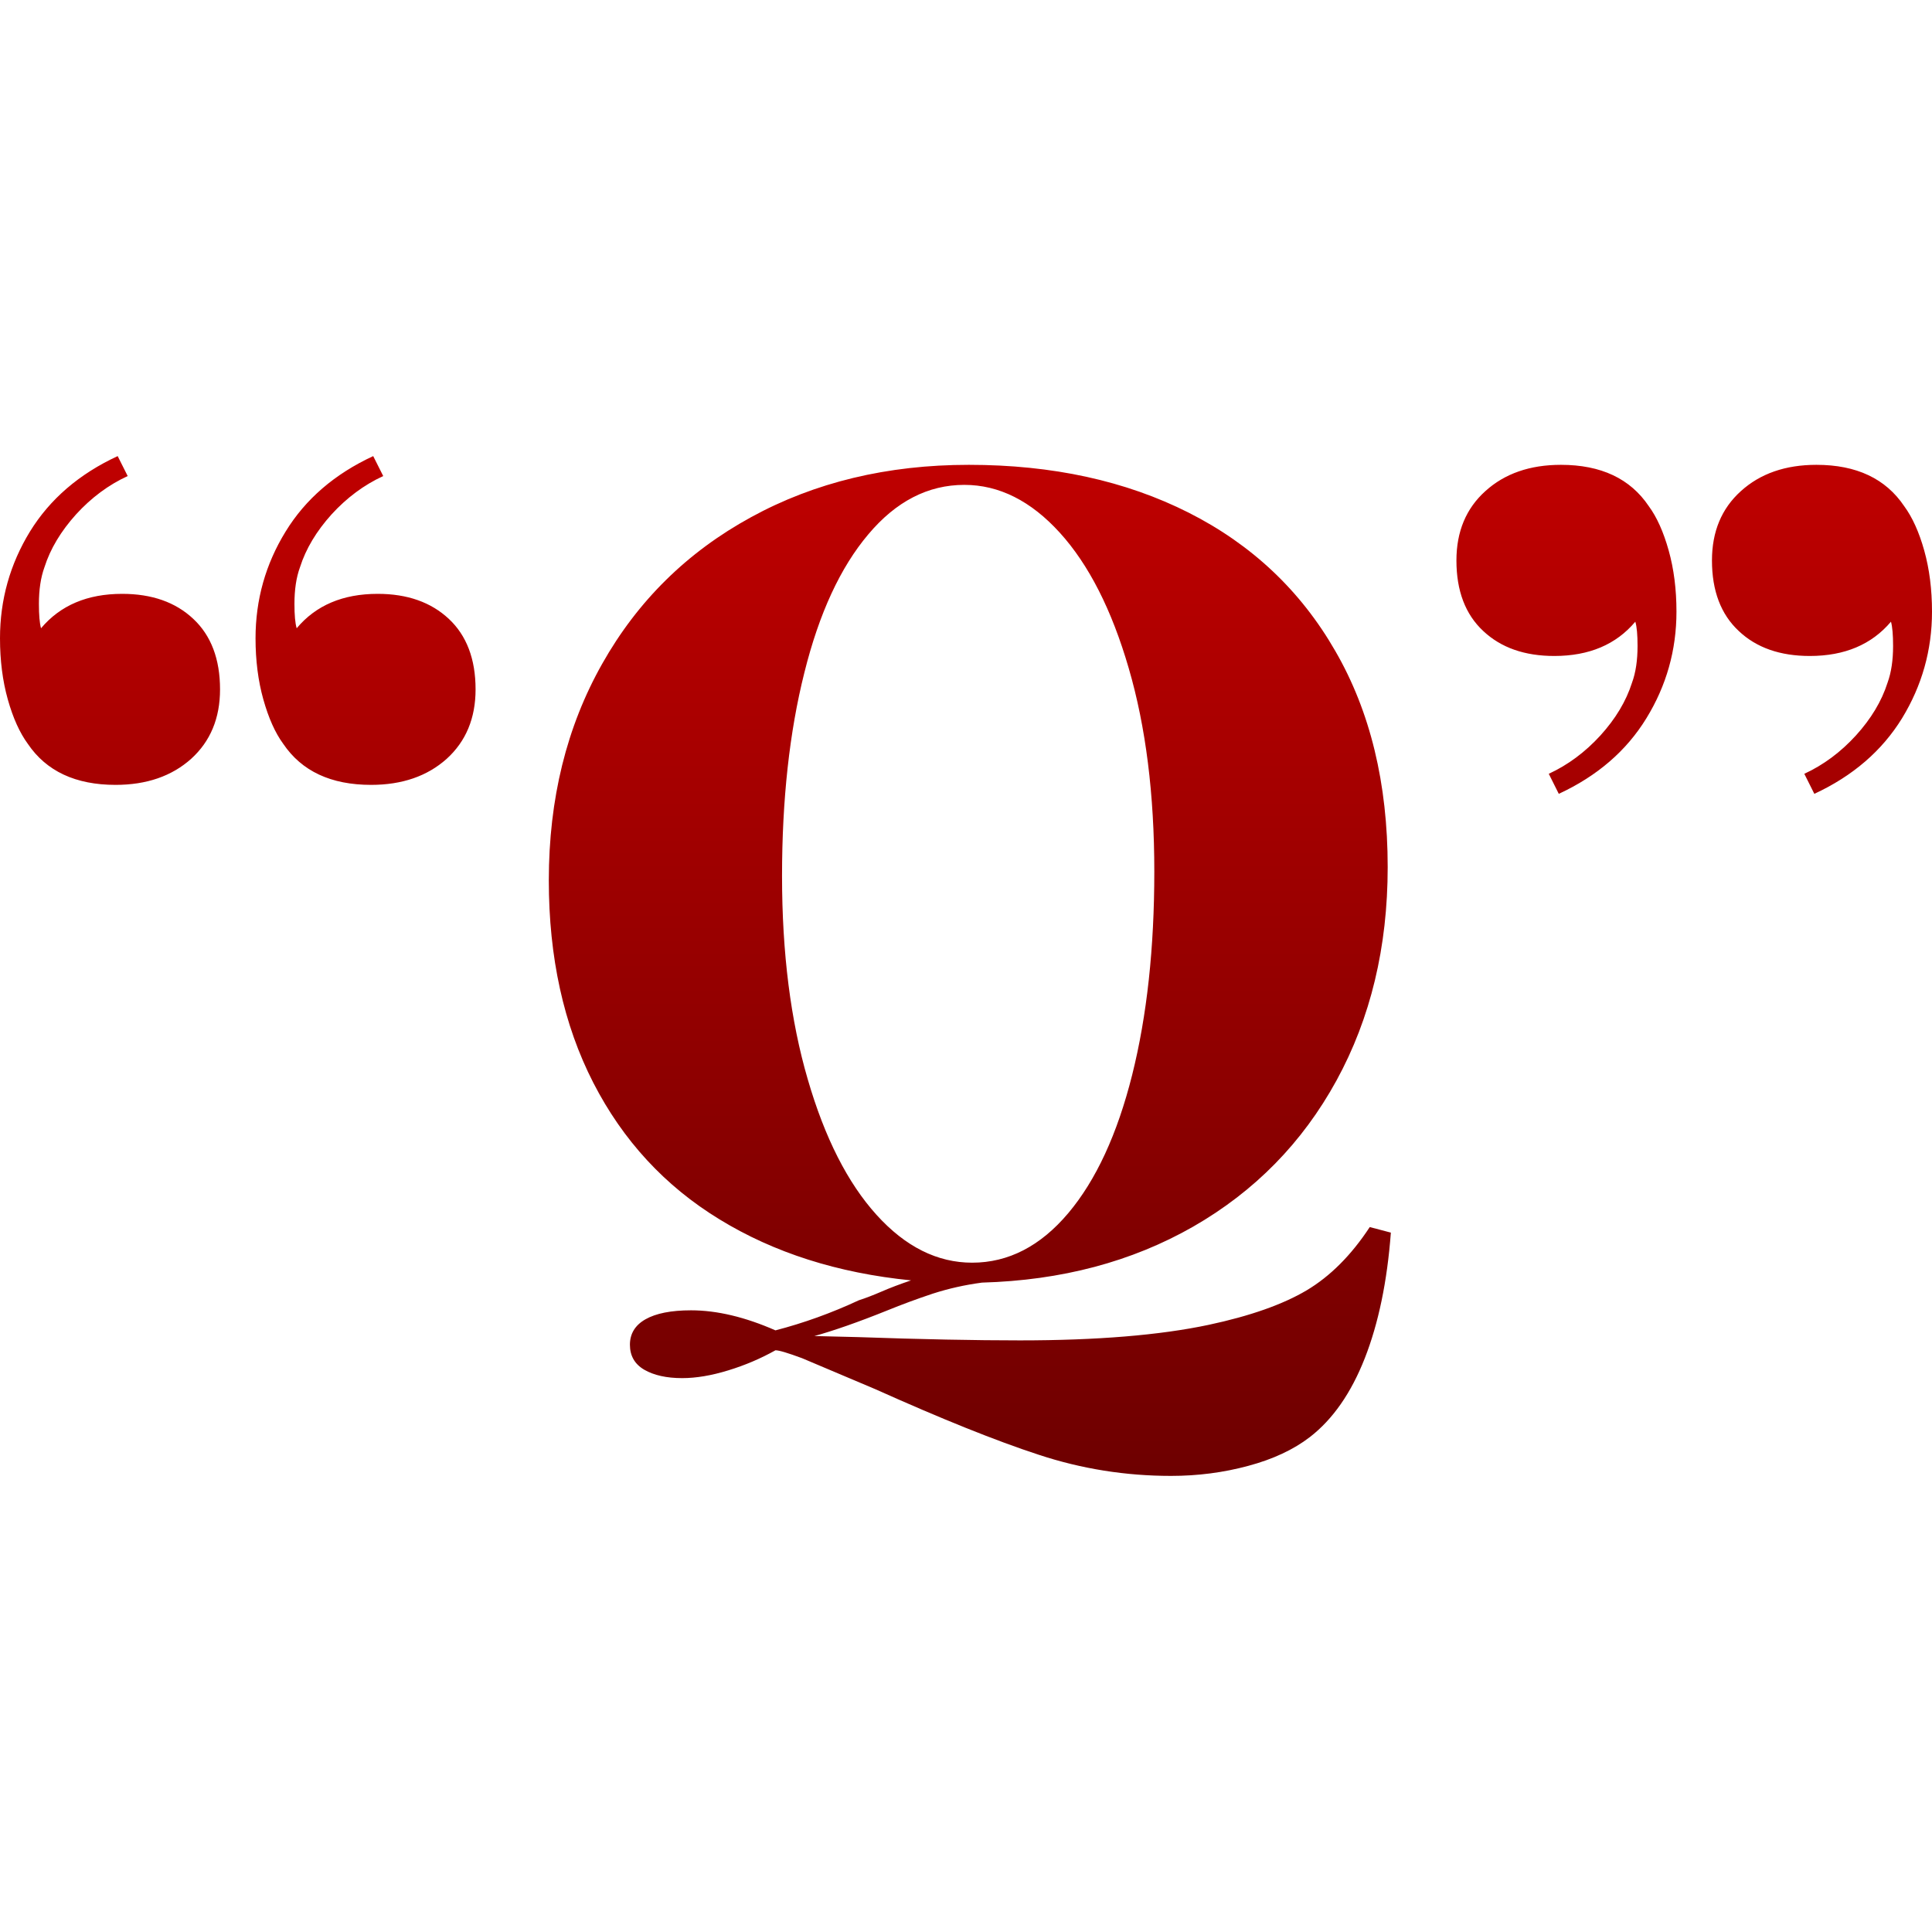 <svg xmlns="http://www.w3.org/2000/svg" xmlns:xlink="http://www.w3.org/1999/xlink" width="64" height="64" viewBox="0 0 64 64" version="1.1"><defs><linearGradient id="linear0" gradientUnits="userSpaceOnUse" x1="0" y1="0" x2="0" y2="1" gradientTransform="matrix(64,0,0,33.781,0,15.109)"><stop offset="0" style="stop-color:#bf0000;stop-opacity:1;"/><stop offset="1" style="stop-color:#6e0000;stop-opacity:1;"/></linearGradient></defs><g id="surface1"><path style=" stroke:none;fill-rule:evenodd;fill:url(#linear0);" d="M 12.293 26 C 10.965 26 9.996 25.547 9.383 24.641 C 9.113 24.273 8.895 23.781 8.723 23.168 C 8.551 22.555 8.465 21.879 8.465 21.145 C 8.465 19.867 8.797 18.688 9.461 17.609 C 10.121 16.531 11.09 15.699 12.363 15.109 L 12.695 15.77 C 12.059 16.062 11.488 16.488 10.984 17.039 C 10.484 17.594 10.133 18.176 9.938 18.789 C 9.812 19.133 9.754 19.539 9.754 20.004 C 9.754 20.371 9.777 20.641 9.828 20.812 C 10.465 20.051 11.359 19.672 12.512 19.672 C 13.492 19.672 14.277 19.949 14.867 20.5 C 15.457 21.051 15.754 21.832 15.754 22.836 C 15.754 23.793 15.434 24.559 14.797 25.137 C 14.156 25.711 13.32 26 12.293 26 Z M 3.828 26 C 2.504 26 1.535 25.547 0.922 24.641 C 0.652 24.273 0.43 23.781 0.258 23.168 C 0.086 22.555 0 21.879 0 21.145 C 0 19.867 0.332 18.688 0.992 17.609 C 1.656 16.531 2.625 15.699 3.898 15.109 L 4.23 15.77 C 3.594 16.062 3.023 16.488 2.52 17.039 C 2.02 17.594 1.668 18.176 1.473 18.789 C 1.348 19.133 1.289 19.539 1.289 20.004 C 1.289 20.371 1.312 20.641 1.359 20.812 C 2 20.051 2.895 19.672 4.047 19.672 C 5.031 19.672 5.816 19.949 6.402 20.5 C 6.992 21.051 7.289 21.832 7.289 22.836 C 7.289 23.793 6.969 24.559 6.332 25.137 C 5.691 25.711 4.855 26 3.828 26 Z M 45.375 40.648 L 46.074 40.832 C 45.953 42.449 45.664 43.836 45.211 44.992 C 44.758 46.145 44.152 47.016 43.391 47.605 C 42.852 48.02 42.168 48.34 41.348 48.559 C 40.527 48.781 39.676 48.891 38.793 48.891 C 37.293 48.891 35.832 48.66 34.41 48.191 C 32.988 47.727 31.184 47 29 46.02 L 26.57 44.992 C 26.105 44.82 25.812 44.73 25.688 44.73 C 25.199 45.004 24.676 45.227 24.125 45.395 C 23.57 45.566 23.062 45.652 22.598 45.652 C 22.082 45.652 21.664 45.559 21.344 45.375 C 21.027 45.191 20.867 44.914 20.867 44.547 C 20.867 44.18 21.039 43.898 21.383 43.703 C 21.727 43.508 22.227 43.406 22.891 43.406 C 23.75 43.406 24.684 43.629 25.688 44.07 C 26.621 43.828 27.543 43.496 28.449 43.074 C 28.668 43.004 28.922 42.906 29.203 42.785 C 29.488 42.66 29.812 42.539 30.18 42.414 C 27.75 42.172 25.633 41.496 23.832 40.391 C 22.027 39.289 20.633 37.777 19.652 35.863 C 18.672 33.949 18.18 31.715 18.18 29.164 C 18.18 26.465 18.77 24.074 19.949 21.988 C 21.125 19.902 22.77 18.285 24.879 17.133 C 26.988 15.977 29.395 15.398 32.094 15.398 C 34.867 15.398 37.293 15.93 39.379 16.984 C 41.465 18.039 43.086 19.566 44.234 21.566 C 45.391 23.566 45.969 25.949 45.969 28.723 C 45.969 31.375 45.402 33.73 44.273 35.793 C 43.145 37.852 41.562 39.465 39.527 40.633 C 37.492 41.797 35.16 42.414 32.531 42.488 C 31.969 42.562 31.426 42.684 30.895 42.855 C 30.367 43.031 29.871 43.215 29.402 43.406 C 28.422 43.801 27.613 44.082 26.977 44.258 L 28.41 44.293 C 30.52 44.367 32.312 44.402 33.785 44.402 C 36.336 44.402 38.422 44.23 40.039 43.887 C 41.414 43.594 42.496 43.211 43.281 42.746 C 44.062 42.281 44.762 41.582 45.375 40.648 Z M 25.906 29.02 C 25.906 31.57 26.191 33.816 26.758 35.754 C 27.32 37.691 28.082 39.188 29.035 40.242 C 29.992 41.301 31.051 41.828 32.203 41.828 C 33.402 41.828 34.465 41.281 35.387 40.188 C 36.305 39.098 37.012 37.57 37.504 35.609 C 37.996 33.645 38.238 31.398 38.238 28.871 C 38.238 26.32 37.957 24.074 37.391 22.137 C 36.828 20.199 36.066 18.703 35.109 17.648 C 34.152 16.594 33.098 16.062 31.945 16.062 C 30.742 16.062 29.68 16.609 28.762 17.703 C 27.84 18.793 27.133 20.32 26.645 22.285 C 26.152 24.246 25.906 26.492 25.906 29.02 Z M 51.707 15.398 C 53.035 15.398 54.004 15.855 54.617 16.766 C 54.887 17.133 55.105 17.621 55.277 18.234 C 55.449 18.848 55.535 19.523 55.535 20.262 C 55.535 21.535 55.203 22.711 54.539 23.793 C 53.879 24.871 52.91 25.707 51.637 26.297 L 51.305 25.633 C 51.941 25.34 52.512 24.914 53.016 24.363 C 53.516 23.812 53.867 23.23 54.062 22.617 C 54.188 22.273 54.246 21.867 54.246 21.398 C 54.246 21.031 54.223 20.762 54.172 20.594 C 53.535 21.352 52.641 21.73 51.488 21.73 C 50.508 21.73 49.723 21.457 49.133 20.902 C 48.543 20.352 48.246 19.574 48.246 18.566 C 48.246 17.609 48.566 16.844 49.203 16.27 C 49.844 15.688 50.68 15.398 51.707 15.398 Z M 60.172 15.398 C 61.496 15.398 62.465 15.855 63.078 16.766 C 63.348 17.133 63.57 17.621 63.742 18.234 C 63.914 18.848 64 19.523 64 20.262 C 64 21.535 63.668 22.711 63.008 23.793 C 62.344 24.871 61.375 25.707 60.102 26.297 L 59.77 25.633 C 60.406 25.34 60.977 24.914 61.48 24.363 C 61.98 23.812 62.332 23.23 62.527 22.617 C 62.652 22.273 62.711 21.867 62.711 21.398 C 62.711 21.031 62.688 20.762 62.641 20.594 C 62 21.352 61.105 21.73 59.953 21.73 C 58.969 21.73 58.184 21.457 57.598 20.902 C 57.008 20.352 56.711 19.574 56.711 18.566 C 56.711 17.609 57.031 16.844 57.668 16.27 C 58.309 15.688 59.145 15.398 60.172 15.398 Z M 60.172 15.398 "/></g></svg>
